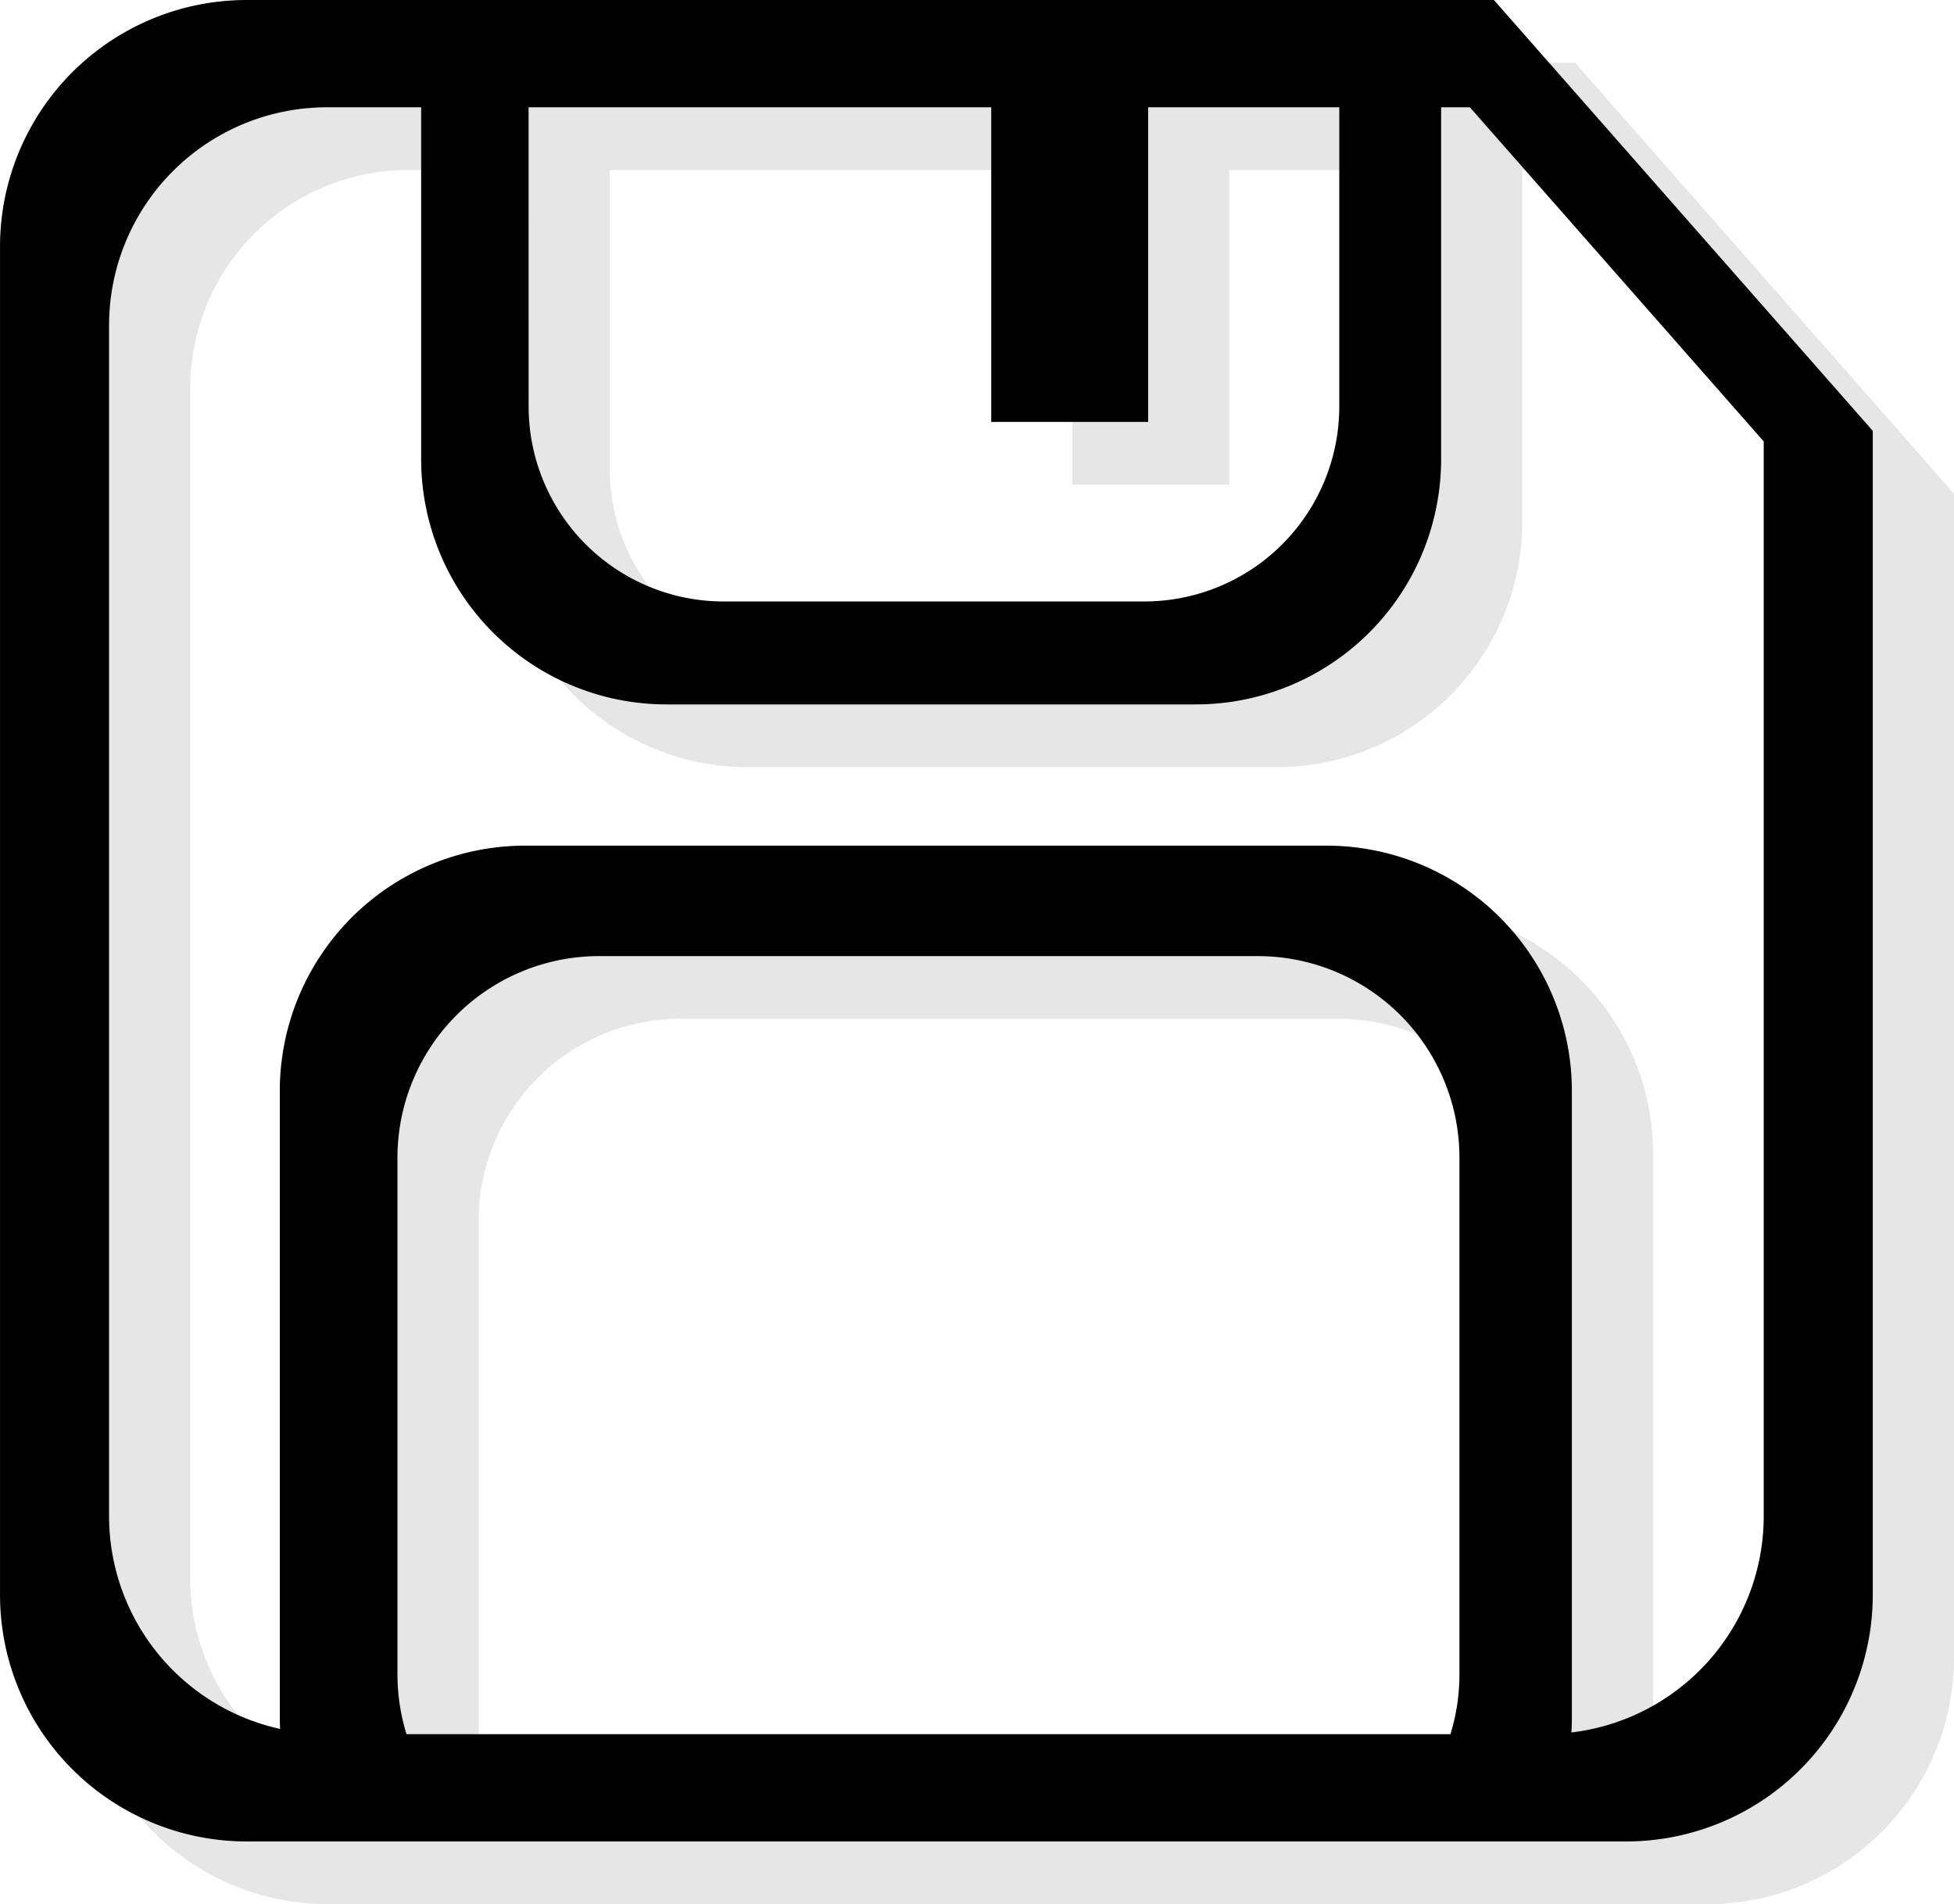 <svg width="32mm" height="117.859" viewBox="0 0 32 31.184" xmlns="http://www.w3.org/2000/svg">
    <path style="fill:#e6e6e6;stroke-width:.502" d="M44.53 99.315a4.04 4.04 0 0 0-4.05 4.05v22.056a4.04 4.04 0 0 0 4.05 4.05H67.1a4.04 4.04 0 0 0 4.05-4.05v-19.05l-6.205-7.056zm1.314 1.756h1.532v5.753a4.018 4.018 0 0 0 4.027 4.026h8.65a4.018 4.018 0 0 0 4.027-4.026v-5.753h.472l4.812 5.472v17.594a3.568 3.568 0 0 1-3.15 3.55c.004-.072.008-.144.008-.217v-10.28a4.018 4.018 0 0 0-4.027-4.027H49.088a4.018 4.018 0 0 0-4.027 4.027v10.28c0 .054.004.106.006.158a3.568 3.568 0 0 1-2.801-3.491v-19.488a3.57 3.57 0 0 1 3.578-3.578zm3.292 0h7.576v5.153h2.57v-5.153h3.13v4.893c0 1.773-1.427 3.2-3.2 3.2h-6.876a3.194 3.194 0 0 1-3.2-3.2zm1.162 13.902h10.773a3.302 3.302 0 0 1 3.31 3.31v8.448c0 .343-.052.673-.148.984H47.136a3.33 3.33 0 0 1-.147-.984v-8.449a3.302 3.302 0 0 1 3.309-3.31z" transform="translate(-39.15 -98.287)"/>
    <path style="fill:#000;stroke-width:.502" d="M43.2 98.287a4.04 4.04 0 0 0-4.05 4.05v22.057a4.04 4.04 0 0 0 4.05 4.05h22.57a4.04 4.04 0 0 0 4.05-4.05v-19.051l-6.205-7.056zm1.314 1.757h1.533v5.752a4.018 4.018 0 0 0 4.026 4.027h8.651a4.018 4.018 0 0 0 4.027-4.027v-5.752h.471l4.812 5.472v17.593a3.568 3.568 0 0 1-3.15 3.55c.005-.071.008-.143.008-.216v-10.28a4.018 4.018 0 0 0-4.026-4.027H47.758a4.018 4.018 0 0 0-4.026 4.027v10.28c0 .053.003.106.005.158a3.568 3.568 0 0 1-2.801-3.492v-19.488a3.57 3.57 0 0 1 3.578-3.577zm3.292 0h7.577v5.153h2.57v-5.153h3.13v4.892a3.193 3.193 0 0 1-3.2 3.201h-6.876a3.194 3.194 0 0 1-3.2-3.2zm1.162 13.901h10.773a3.302 3.302 0 0 1 3.31 3.31v8.449c0 .343-.052.673-.148.983H45.807a3.33 3.33 0 0 1-.148-.983v-8.45a3.302 3.302 0 0 1 3.31-3.309z" transform="translate(-39.15 -98.287)"/>
</svg>

